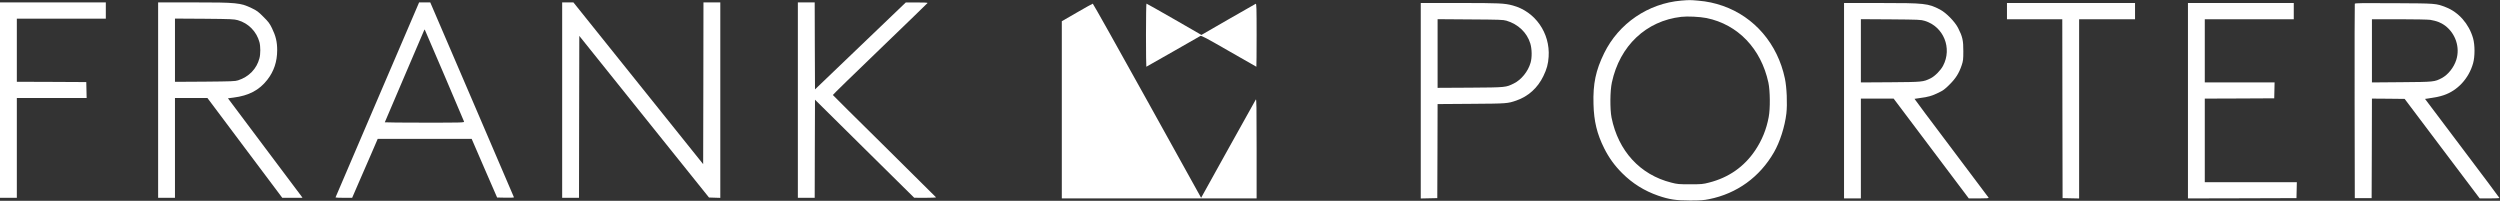 <?xml version="1.0" standalone="no"?>
<!DOCTYPE svg PUBLIC "-//W3C//DTD SVG 20010904//EN"
 "http://www.w3.org/TR/2001/REC-SVG-20010904/DTD/svg10.dtd">
<svg version="1.0" xmlns="http://www.w3.org/2000/svg"
 width="4158pt" height="334pt" viewBox="0 0 4158 334"
 preserveAspectRatio="xMidYMid meet">

<rect x="0" y="0" width="4158" height="334" fill="#333333" stroke="none"/>

<g transform="translate(0,334) scale(0.1,-0.1)"
fill="#FFFFFF" stroke="none">
<path d="M27963 3330 c-550 -46 -1040 -379 -1283 -875 -140 -286 -187 -509
-177 -847 7 -285 58 -494 177 -733 80 -159 172 -287 300 -415 171 -171 368
-294 598 -374 183 -63 298 -81 532 -81 174 0 222 4 317 23 462 93 840 367
1077 778 100 173 181 428 207 646 18 159 7 435 -25 584 -121 574 -507 1024
-1033 1207 -132 46 -261 74 -408 86 -131 12 -146 12 -282 1z m419 -290 c523
-107 908 -509 1030 -1074 29 -135 32 -433 5 -573 -38 -205 -111 -384 -225
-554 -183 -273 -443 -454 -769 -536 -100 -26 -123 -28 -313 -28 -190 0 -213 2
-313 28 -519 130 -882 526 -994 1082 -27 140 -25 445 6 585 131 609 570 1023
1154 1090 105 12 307 2 419 -20z"/>
<path d="M0 1675 l0 -1625 140 0 140 0 0 830 0 830 580 0 581 0 -3 133 -3 132
-577 3 -578 2 0 525 0 525 740 0 740 0 0 135 0 135 -880 0 -880 0 0 -1625z"/>
<path d="M2630 1675 l0 -1625 140 0 140 0 0 830 0 830 270 0 270 0 622 -830
623 -830 168 0 168 0 -19 28 c-11 15 -290 387 -621 827 l-600 800 93 12 c254
32 427 123 562 296 110 141 164 302 164 493 0 138 -23 234 -86 364 -40 82 -60
108 -144 191 -83 84 -109 103 -191 142 -189 91 -250 97 -976 97 l-583 0 0
-1625z m1326 1329 c174 -49 312 -189 359 -365 19 -69 19 -199 0 -268 -46 -176
-174 -308 -355 -367 -49 -16 -106 -18 -552 -22 l-498 -3 0 526 0 526 488 -3
c447 -4 493 -6 558 -24z"/>
<path d="M6957 3268 c-8 -18 -321 -747 -695 -1620 -375 -873 -682 -1589 -682
-1592 0 -3 62 -6 138 -6 l139 0 103 238 c56 130 152 351 213 489 l109 253 782
0 781 0 211 -488 212 -487 142 -3 c78 -1 140 1 138 6 -1 5 -315 736 -697 1625
l-695 1617 -93 0 -93 0 -13 -32z m433 -1178 c178 -415 325 -763 328 -772 4
-17 -32 -18 -657 -18 -363 0 -661 3 -661 6 0 3 144 341 321 752 177 411 325
758 330 771 5 13 11 22 13 20 2 -2 149 -344 326 -759z"/>
<path d="M9350 1675 l0 -1625 140 0 140 0 2 1347 3 1346 1078 -1344 1079
-1344 94 -3 94 -3 0 1626 0 1625 -140 0 -140 0 -2 -1345 -3 -1345 -1079 1345
-1079 1345 -93 0 -94 0 0 -1625z"/>
<path d="M13270 1675 l0 -1625 140 0 140 0 2 816 3 816 825 -816 825 -815 183
-1 c101 0 182 4 180 8 -2 4 -388 387 -858 851 -470 463 -856 846 -858 851 -2
4 352 349 785 765 433 417 790 762 791 766 2 5 -79 9 -180 8 l-183 0 -755
-723 -755 -723 -3 723 -2 724 -140 0 -140 0 0 -1625z"/>
<path d="M23630 1665 l0 -1626 138 3 137 3 3 782 2 782 563 4 c596 4 601 5
747 55 199 69 355 210 450 407 57 119 79 198 87 321 26 395 -224 753 -597 853
-136 37 -226 41 -887 41 l-643 0 0 -1625z m1425 1331 c195 -58 341 -197 397
-379 28 -92 30 -234 4 -322 -42 -144 -153 -281 -276 -342 -135 -67 -129 -67
-727 -71 l-543 -3 0 571 0 571 543 -4 c483 -3 548 -5 602 -21z"/>
<path d="M30670 1665 l0 -1625 140 0 140 0 0 830 0 830 273 0 272 0 625 -830
625 -830 168 0 c132 0 167 3 161 13 -4 6 -284 378 -621 826 -338 447 -612 815
-611 817 2 1 44 8 93 14 130 16 198 35 304 87 80 38 108 59 186 137 103 102
157 188 202 321 24 73 27 94 27 235 1 178 -14 242 -87 385 -55 107 -200 254
-302 307 -196 102 -253 108 -992 108 l-603 0 0 -1625z m1342 1328 c314 -95
460 -454 305 -747 -41 -78 -138 -175 -208 -209 -123 -60 -131 -61 -666 -65
l-493 -3 0 526 0 526 498 -3 c467 -4 501 -5 564 -25z"/>
<path d="M33380 3155 l0 -135 460 0 460 0 2 -1487 3 -1488 138 -3 137 -3 0
1491 0 1490 465 0 465 0 0 135 0 135 -1065 0 -1065 0 0 -135z"/>
<path d="M36390 1665 l0 -1625 903 2 902 3 3 133 3 132 -766 0 -765 0 0 695 0
695 578 2 577 3 3 133 3 132 -581 0 -580 0 0 525 0 525 740 0 740 0 0 135 0
135 -880 0 -880 0 0 -1625z"/>
<path d="M39165 3278 c-3 -7 -4 -737 -3 -1623 l3 -1610 140 0 140 0 3 828 2
827 272 -2 272 -3 624 -828 624 -827 164 0 c90 0 164 3 164 8 0 4 -278 376
-619 827 l-618 820 51 7 c139 21 187 31 257 54 232 76 419 277 491 530 32 113
32 305 0 418 -68 238 -240 434 -453 516 -166 64 -152 63 -862 67 -527 3 -648
2 -652 -9z m1255 -268 c103 -17 180 -47 245 -95 177 -133 253 -364 188 -570
-40 -127 -136 -247 -240 -303 -122 -64 -128 -65 -670 -69 l-493 -4 0 525 0
526 453 0 c259 0 480 -5 517 -10z"/>
<path d="M17913 3133 l-253 -146 0 -1474 0 -1473 1620 0 1620 0 0 832 c0 695
-2 829 -13 813 -8 -11 -215 -383 -462 -828 l-448 -807 -896 1615 c-493 888
-900 1614 -906 1614 -5 0 -124 -66 -262 -146z"/>
<path d="M19060 2755 c0 -289 3 -525 6 -525 3 0 202 113 442 251 240 138 446
256 457 261 17 8 97 -34 474 -251 249 -144 454 -261 457 -261 2 0 4 237 4 526
0 457 -2 525 -15 521 -8 -4 -214 -121 -459 -262 l-444 -256 -453 261 c-249
143 -457 260 -461 260 -4 0 -8 -236 -8 -525z"/>
</g>
</svg>
